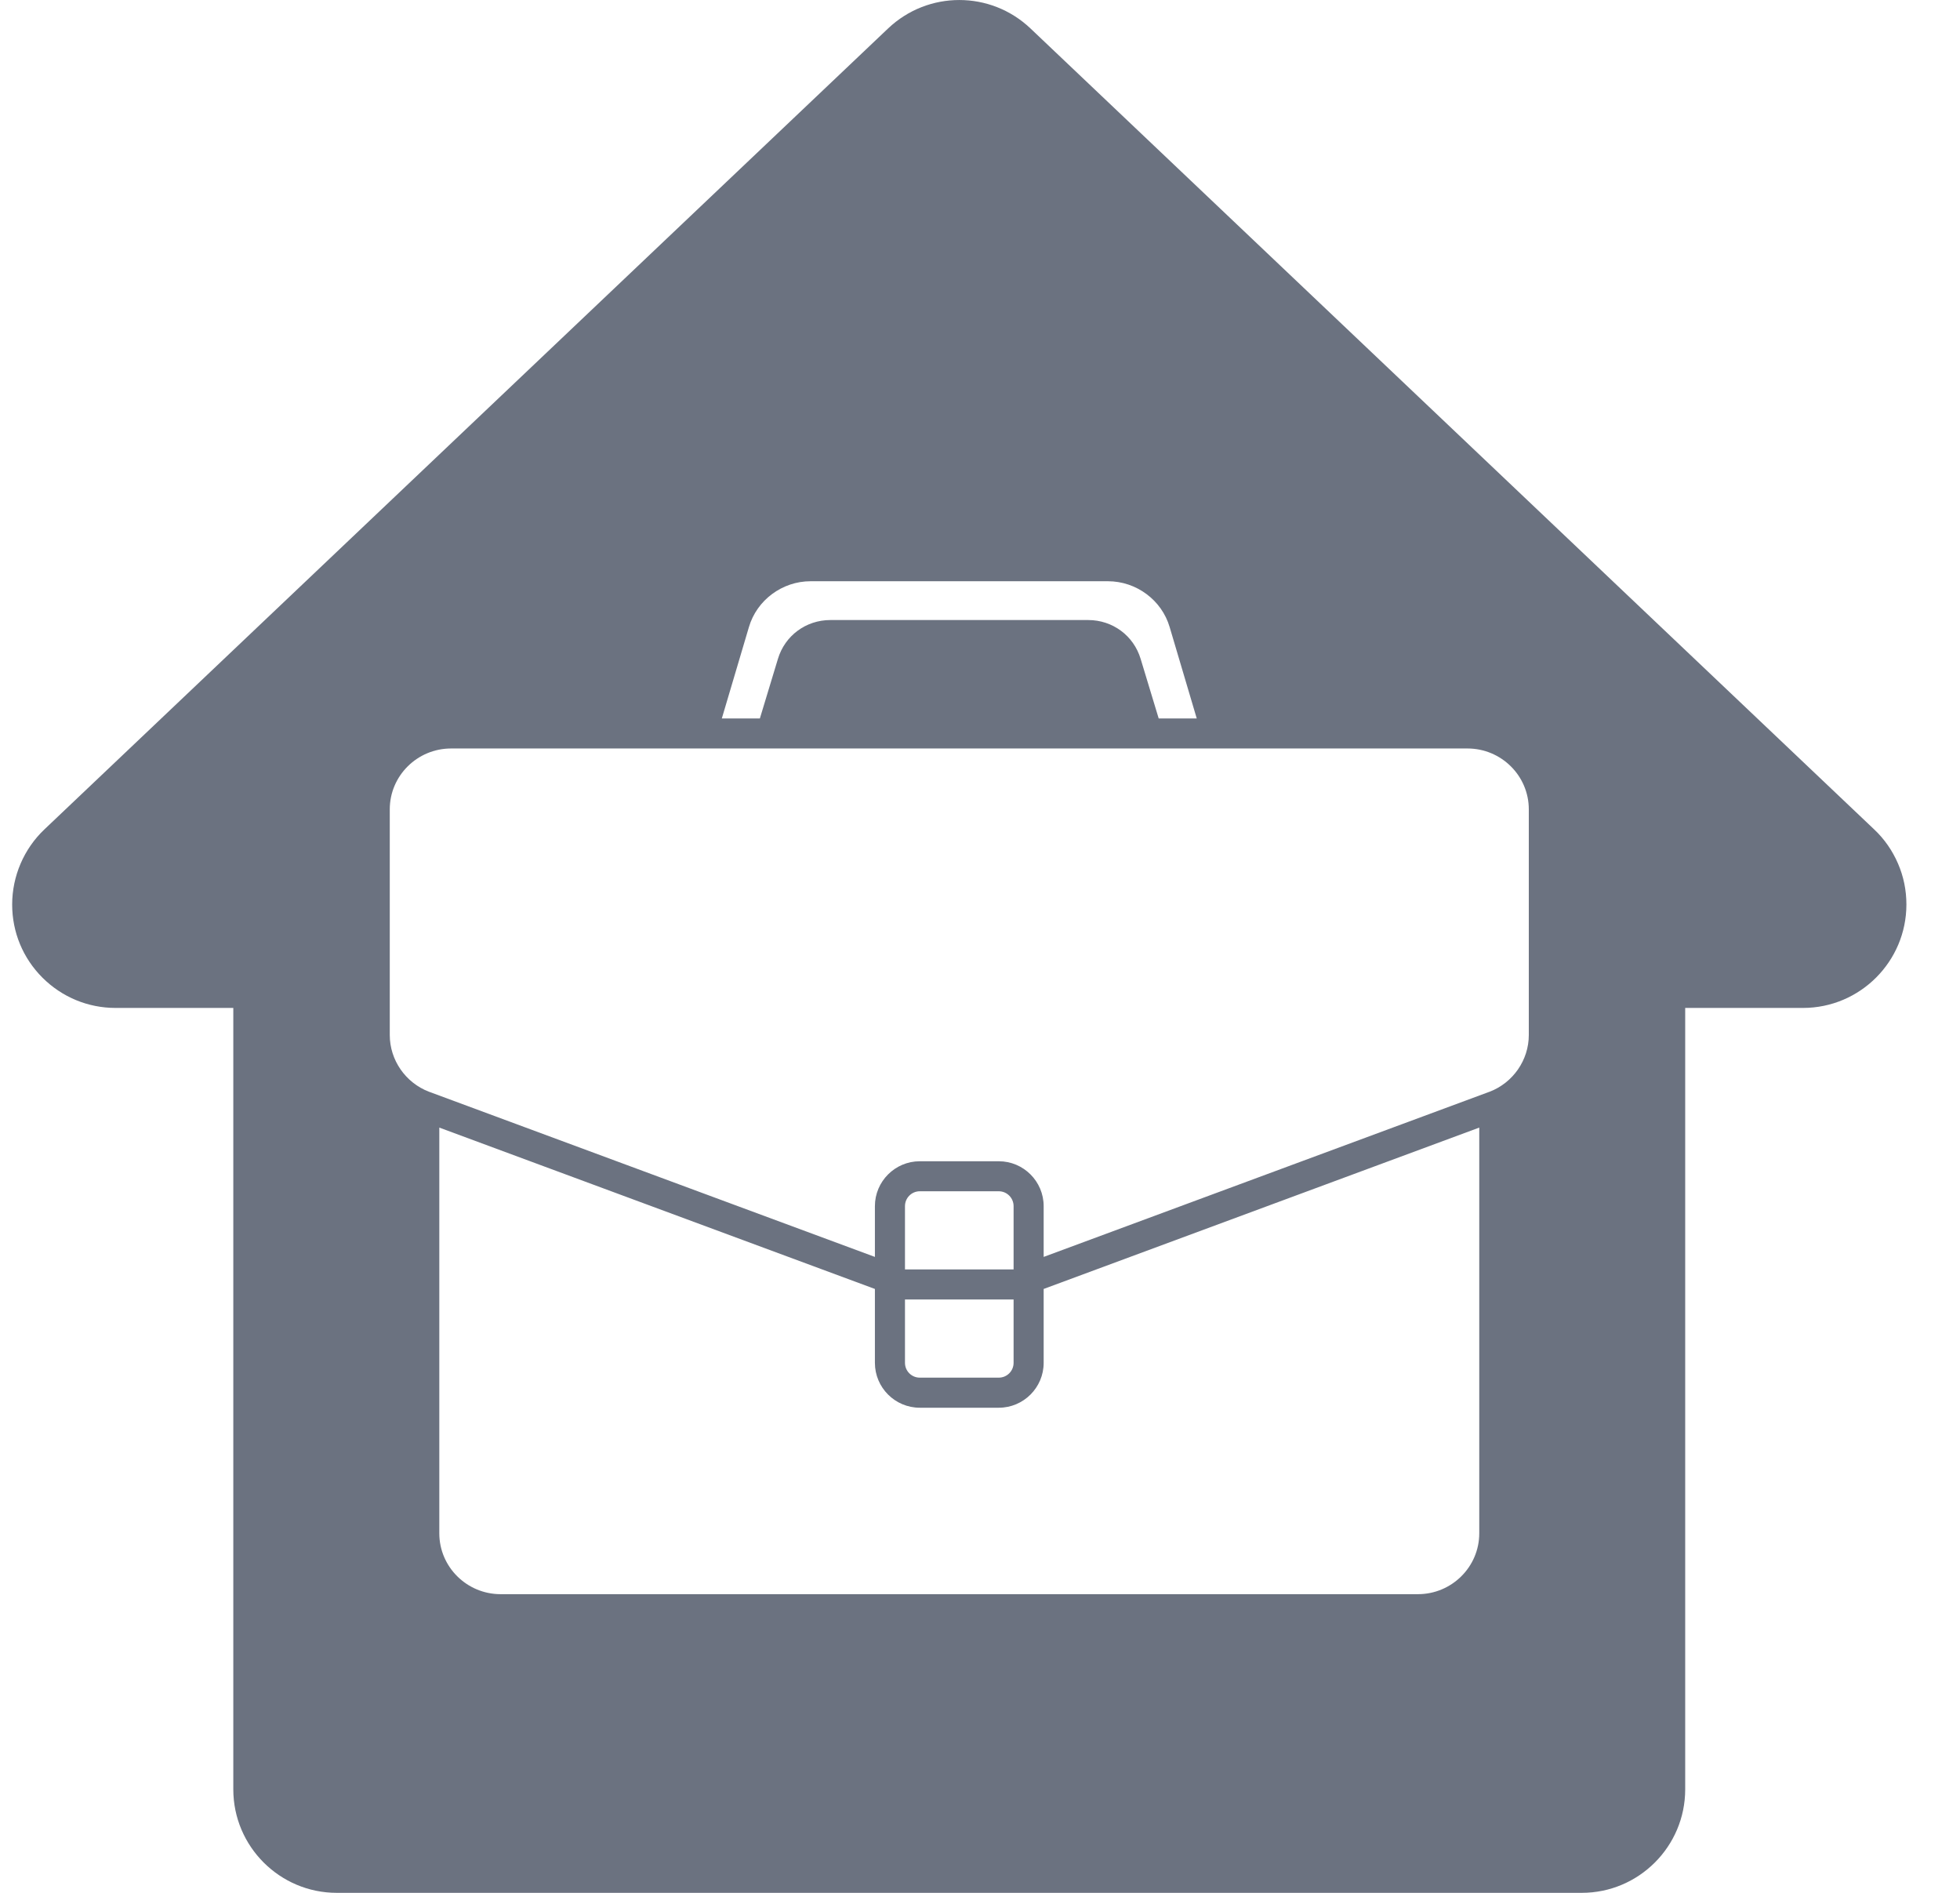 <svg width="29" height="28" viewBox="0 0 29 28" fill="none" xmlns="http://www.w3.org/2000/svg">
<path d="M28.083 12.775C28 12.583 27.882 12.412 27.73 12.269C23.569 8.319 19.408 4.37 15.247 0.421C14.656 -0.14 13.731 -0.14 13.14 0.421C8.979 4.37 4.818 8.319 0.657 12.269C0.354 12.556 0.18 12.961 0.18 13.38C0.18 13.789 0.339 14.173 0.628 14.462C0.917 14.75 1.301 14.91 1.71 14.91H3.452V26.47C3.452 27.313 4.139 28 4.982 28H23.404C24.248 28 24.934 27.313 24.934 26.47V14.91H26.677C27.521 14.91 28.207 14.223 28.207 13.38C28.207 13.17 28.166 12.967 28.083 12.775ZM11.081 9.276C11.198 8.877 11.574 8.598 11.993 8.598H16.393C16.813 8.598 17.189 8.877 17.306 9.276L17.707 10.628H17.144L16.877 9.747C16.774 9.403 16.462 9.172 16.101 9.172H12.286C11.925 9.172 11.613 9.403 11.51 9.747L11.243 10.628H10.68L11.081 9.276ZM21.887 22.682C21.887 23.178 21.48 23.582 20.98 23.582H7.407C6.907 23.582 6.5 23.178 6.5 22.682V16.68C8.648 17.476 10.796 18.271 12.945 19.067V20.16C12.945 20.526 13.243 20.824 13.609 20.824H14.778C15.144 20.824 15.442 20.526 15.442 20.16V19.067C17.59 18.271 19.739 17.476 21.887 16.68V22.682H21.887ZM14.997 19.223V20.16C14.997 20.281 14.899 20.379 14.778 20.379H13.609C13.488 20.379 13.39 20.281 13.39 20.16V19.223H14.997ZM13.39 18.778V17.842C13.39 17.721 13.488 17.622 13.609 17.622H14.778C14.899 17.622 14.997 17.721 14.997 17.842V18.778H13.39ZM22.62 15.311C22.62 15.681 22.387 16.017 22.039 16.15C22.036 16.151 22.033 16.152 22.03 16.153C19.834 16.967 17.638 17.78 15.442 18.593V17.842C15.442 17.476 15.144 17.178 14.778 17.178H13.609C13.243 17.178 12.945 17.476 12.945 17.842V18.593C10.749 17.78 8.553 16.967 6.357 16.153C6.354 16.152 6.351 16.151 6.348 16.15C6 16.017 5.767 15.681 5.767 15.311V11.972C5.767 11.476 6.174 11.072 6.674 11.072H14.194H21.713C22.213 11.072 22.62 11.476 22.62 11.972V15.311Z" fill="#6B7280"/>
</svg>
